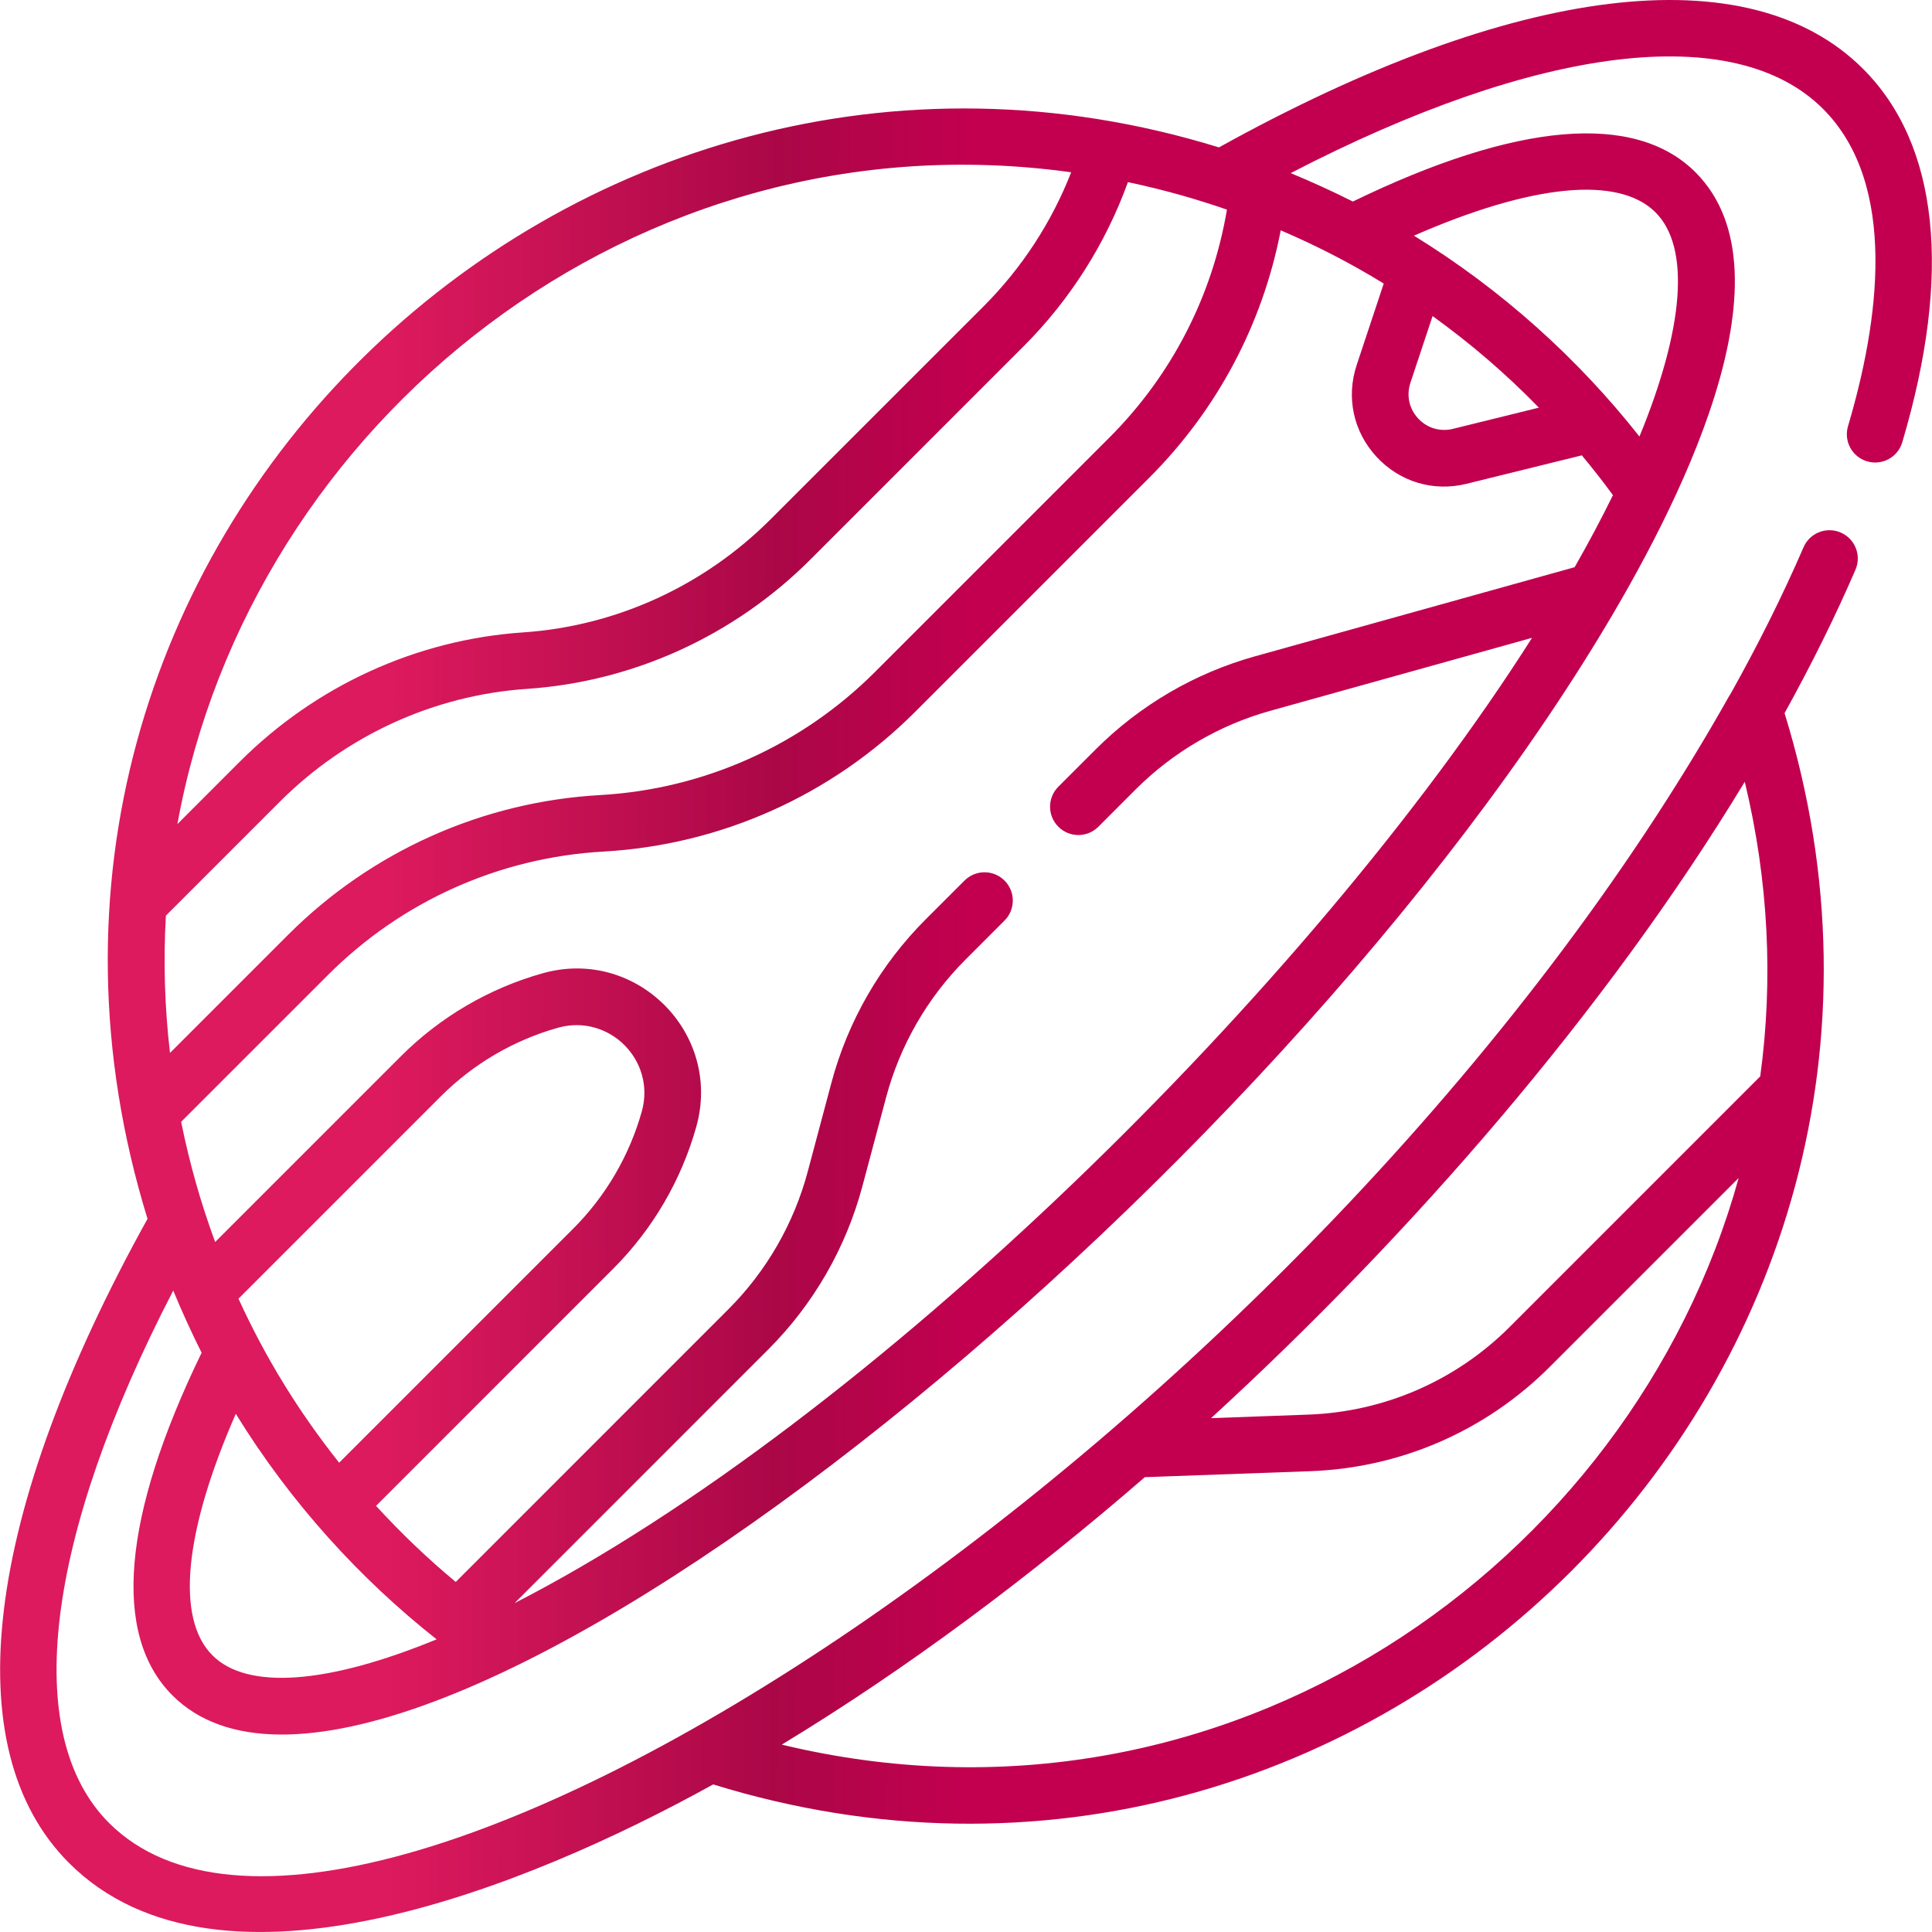 <svg xmlns="http://www.w3.org/2000/svg" width="64" height="64" viewBox="0 0 64 64" fill="none">
  <g clip-path="url(#clip0_410_3931)">
    <path d="M23.625 59.111C45.381 65.837 65.831 45.381 59.116 23.624C60.008 22.012 60.795 20.424 61.465 18.873C61.67 18.398 61.452 17.846 60.976 17.641C60.501 17.436 59.949 17.654 59.744 18.13C59.058 19.717 58.245 21.346 57.318 23.002C57.306 23.02 57.293 23.036 57.282 23.055C43.578 47.41 11.722 68.496 3.611 60.387C0.684 57.46 1.495 50.943 5.739 42.751C6.017 43.43 6.37 44.199 6.679 44.811C4.045 50.239 3.709 54.159 5.712 56.162C12.703 63.153 41.18 40.519 52.991 21.075C55.5 16.944 59.576 9.118 56.166 5.708C54.163 3.705 50.243 4.041 44.815 6.676C44.182 6.355 43.383 5.992 42.755 5.735C50.947 1.491 57.464 0.68 60.39 3.607C62.906 6.122 62.229 10.711 61.218 14.117C61.07 14.614 61.353 15.135 61.85 15.283C62.346 15.43 62.868 15.147 63.015 14.651C64.672 9.066 64.224 4.788 61.716 2.281C57.936 -1.499 50.172 -0.547 40.379 4.883C18.901 -1.75 -1.933 18.264 4.887 40.375C-0.543 50.168 -1.495 57.932 2.285 61.712C7.249 66.676 17.482 62.512 23.625 59.111ZM57.798 25.898C58.587 29.174 58.745 32.468 58.31 35.656L50.013 43.954C48.229 45.738 45.858 46.77 43.337 46.861L40.118 46.978C46.716 40.934 53.182 33.518 57.798 25.898ZM37.924 48.933L43.404 48.735C46.401 48.627 49.218 47.4 51.338 45.279L57.596 39.021C54.037 51.872 40.591 61.333 25.897 57.793C30.085 55.255 34.174 52.183 37.924 48.933ZM7.038 54.836C5.812 53.61 6.103 50.736 7.811 46.834C9.626 49.785 11.943 52.318 14.464 54.305C10.875 55.782 8.202 56 7.038 54.836ZM7.9 43.021L14.606 36.315C15.68 35.241 17.022 34.456 18.485 34.045C20.177 33.571 21.734 35.128 21.26 36.82C20.849 38.283 20.064 39.625 18.99 40.699L11.235 48.454C9.895 46.768 8.796 44.984 7.9 43.021ZM54.84 7.034C56.004 8.198 55.785 10.871 54.309 14.461C52.282 11.888 49.755 9.601 46.838 7.807C50.74 6.099 53.614 5.808 54.84 7.034ZM46.722 12.68L47.456 10.47C48.698 11.366 49.858 12.354 50.978 13.504L48.132 14.206C47.707 14.311 47.274 14.182 46.976 13.86C46.678 13.537 46.583 13.096 46.722 12.68ZM45.838 9.393L44.943 12.088C44.586 13.163 44.831 14.3 45.599 15.132C46.368 15.963 47.483 16.298 48.582 16.026L52.4 15.084C52.757 15.512 53.102 15.952 53.431 16.403C53.015 17.248 52.612 18 52.162 18.789L41.571 21.742C39.581 22.297 37.758 23.362 36.298 24.823L35.059 26.061C34.693 26.427 34.693 27.021 35.06 27.387C35.425 27.753 36.019 27.753 36.385 27.387L37.623 26.148C38.856 24.916 40.395 24.017 42.075 23.548L50.751 21.129C43.434 32.657 28.822 47.069 17.046 53.106L25.452 44.7C26.946 43.206 28.024 41.337 28.568 39.295L29.354 36.35C29.813 34.627 30.723 33.049 31.984 31.788L33.276 30.495C33.642 30.129 33.642 29.536 33.276 29.17C32.91 28.804 32.317 28.804 31.951 29.17L30.658 30.462C29.164 31.956 28.087 33.825 27.542 35.867L26.757 38.812C26.297 40.535 25.388 42.113 24.126 43.374L15.097 52.404C14.161 51.627 13.279 50.782 12.457 49.884L20.316 42.025C21.617 40.724 22.568 39.099 23.065 37.327C23.935 34.226 21.08 31.37 17.979 32.24C16.206 32.737 14.582 33.688 13.28 34.99L7.127 41.143C6.644 39.828 6.282 38.55 6 37.162L10.874 32.289C13.309 29.853 16.543 28.405 19.982 28.21C23.881 27.99 27.549 26.347 30.31 23.586L38.067 15.829C40.32 13.576 41.822 10.749 42.426 7.63C43.662 8.16 44.762 8.732 45.838 9.393ZM35.484 5.707C34.838 7.363 33.848 8.882 32.584 10.146L25.523 17.206C23.318 19.411 20.409 20.74 17.331 20.949C13.8 21.188 10.465 22.711 7.939 25.236L5.876 27.3C8.302 13.942 21.073 3.707 35.484 5.707ZM5.495 30.332L9.265 26.562C11.47 24.357 14.38 23.028 17.458 22.82C20.988 22.58 24.323 21.057 26.849 18.532L33.909 11.471C35.446 9.934 36.629 8.067 37.364 6.033C38.599 6.295 39.638 6.597 40.644 6.944C40.156 9.824 38.808 12.438 36.741 14.504L28.985 22.26C26.549 24.695 23.315 26.144 19.876 26.338C15.977 26.559 12.309 28.202 9.548 30.963L5.631 34.88C5.453 33.355 5.409 31.835 5.495 30.332Z" fill="url(#paint0_linear_410_3931)"/>
  </g>
  <defs>
    <linearGradient id="paint0_linear_410_3931" x1="12.908" y1="32" x2="32.098" y2="32.059" gradientUnits="userSpaceOnUse">
      <stop stop-color="#DC1A5D"/>
      <stop offset="0.667" stop-color="#AB0747"/>
      <stop offset="1" stop-color="#C2004F"/>
    </linearGradient>
    <clipPath id="clip0_410_3931">
      <rect width="64" height="64" fill="white"/>
    </clipPath>
  </defs>
</svg>